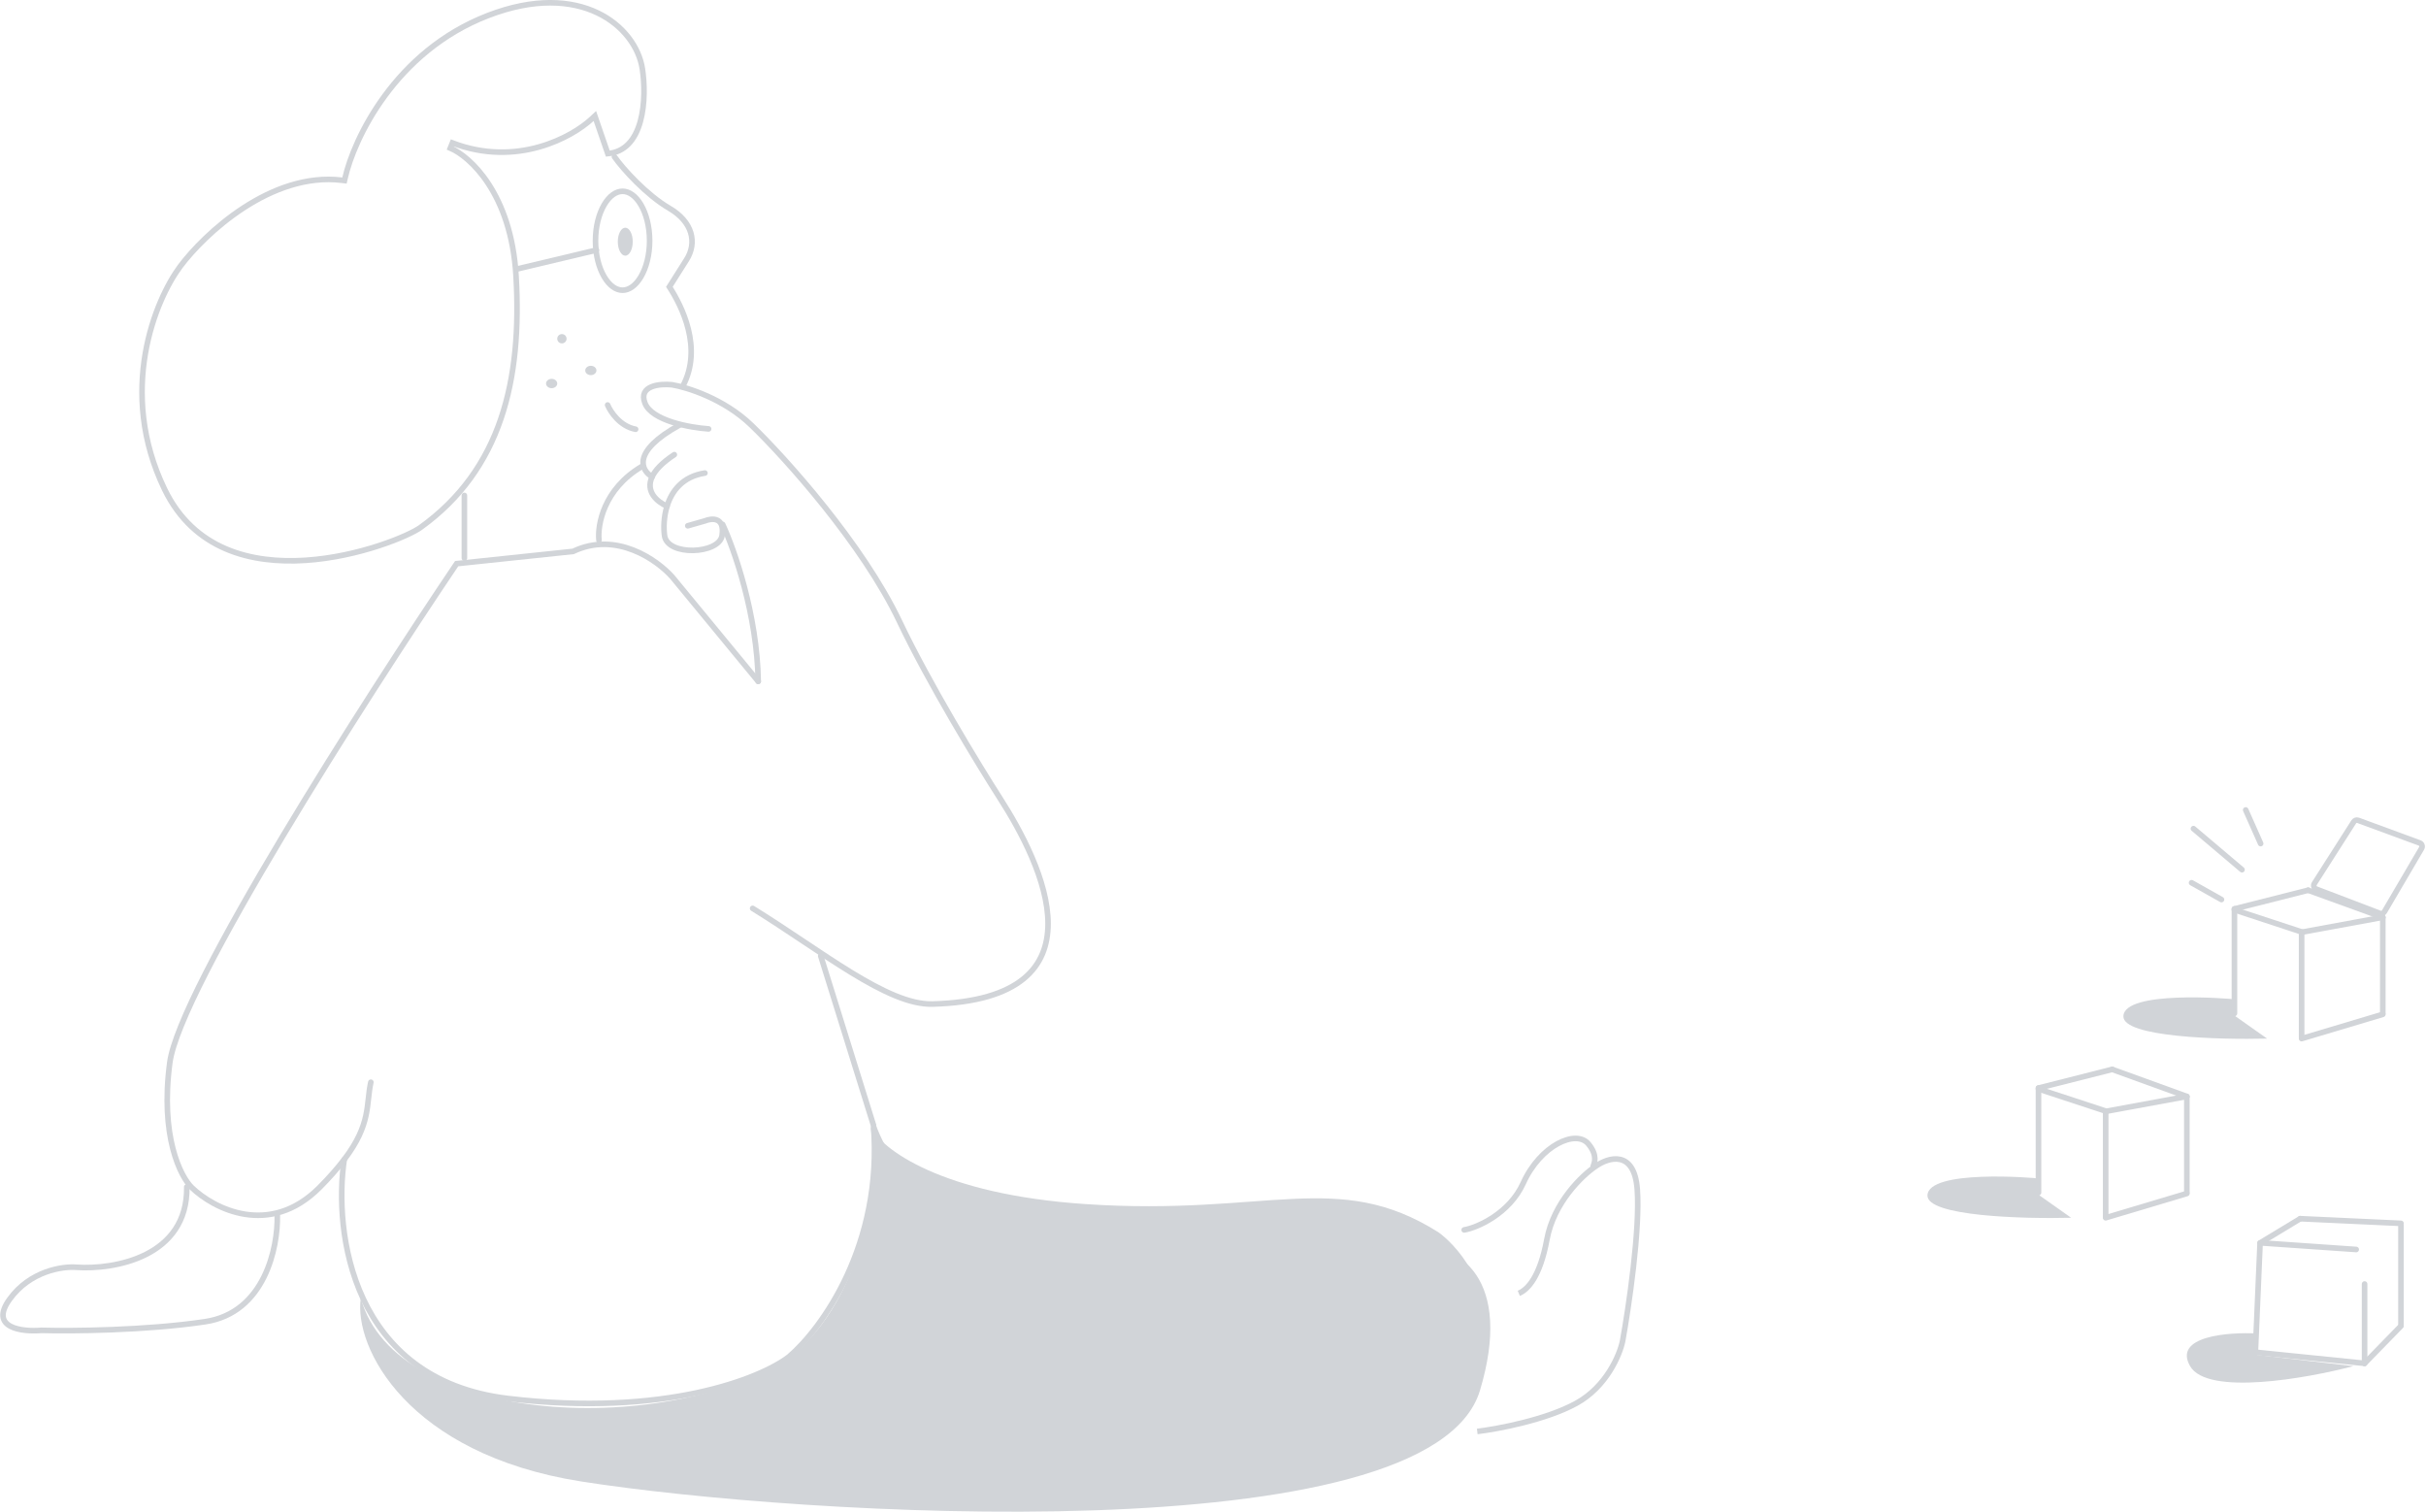<svg width="1300" height="810" viewBox="0 0 1300 810" fill="none" xmlns="http://www.w3.org/2000/svg">
<path d="M242.431 76.576L241.312 79.359C251.652 83.709 273.925 103.543 276.525 147.805C279.797 203.507 268.655 251.547 225.254 282.689C222.26 284.838 214.151 288.761 203.055 292.393C192.005 296.01 178.139 299.291 163.694 300.231C134.78 302.113 103.927 294.635 88.217 262.201C62.783 209.694 83.255 160.6 96.607 142.695C103.084 134.046 115.242 121.311 130.58 111.341C145.926 101.366 164.291 94.263 183.249 96.572L184.594 96.736L184.894 95.414C189.642 74.444 211.654 27.556 261.484 8.32C311.281 -10.903 340.67 14.257 344.201 36.76C345.386 44.312 345.759 55.658 343.105 65.172C341.781 69.919 339.73 74.111 336.746 77.162C334.006 79.965 330.422 81.866 325.706 82.321L319.512 64.33L318.76 62.145L317.07 63.721C306.612 73.48 276.938 89.807 242.431 76.576Z" stroke="#D1D4D8" stroke-width="3"/>
<path d="M348.105 129C348.105 136.643 346.283 143.44 343.469 148.242C340.619 153.103 337.047 155.5 333.605 155.5C330.162 155.5 326.59 153.103 323.741 148.242C320.926 143.44 319.105 136.643 319.105 129C319.105 121.357 320.926 114.56 323.741 109.758C326.59 104.897 330.162 102.5 333.605 102.5C337.047 102.5 340.619 104.897 343.469 109.758C346.283 114.56 348.105 121.357 348.105 129Z" stroke="#D1D4D8" stroke-width="3"/>
<path d="M335.062 137C337.272 137 339.062 133.642 339.062 129.5C339.062 125.358 337.272 122 335.062 122C332.853 122 331.062 125.358 331.062 129.5C331.062 133.642 332.853 137 335.062 137Z" fill="#D1D4D8"/>
<path d="M277.605 144L319.605 134" stroke="#D1D4D8" stroke-width="3" stroke-linecap="round"/>
<path d="M320.969 289.45C320.097 281.34 323.453 262.098 343.853 250" stroke="#D1D4D8" stroke-width="3" stroke-linecap="round"/>
<path d="M248.848 299V265.468" stroke="#D1D4D8" stroke-width="3" stroke-linecap="round"/>
<path d="M329.268 84C333.845 90.575 346.544 104.543 358.69 111.615C371.113 118.847 373.728 130.024 367.844 139.229L358.69 153.694C365.228 163.776 376.831 186.486 365.847 207" stroke="#D1D4D8" stroke-width="3" stroke-linecap="round"/>
<path d="M301.105 184C302.486 184 303.605 182.881 303.605 181.5C303.605 180.119 302.486 179 301.105 179C299.724 179 298.605 180.119 298.605 181.5C298.605 182.881 299.724 184 301.105 184Z" fill="#D1D4D8"/>
<path d="M295.605 208C297.262 208 298.605 206.881 298.605 205.5C298.605 204.119 297.262 203 295.605 203C293.948 203 292.605 204.119 292.605 205.5C292.605 206.881 293.948 208 295.605 208Z" fill="#D1D4D8"/>
<path d="M325.605 217C327.127 220.683 332.257 228.44 340.605 230" stroke="#D1D4D8" stroke-width="3" stroke-linecap="round"/>
<path d="M316.605 201C318.262 201 319.605 199.881 319.605 198.5C319.605 197.119 318.262 196 316.605 196C314.948 196 313.605 197.119 313.605 198.5C313.605 199.881 314.948 201 316.605 201Z" fill="#D1D4D8"/>
<path d="M379.707 229.813C369.871 229.156 349.279 225.476 345.606 216.014C341.934 206.552 353.695 205.501 360.034 206.158C368.122 207.472 387.97 213.649 402.66 227.842C421.022 245.583 462.337 291.58 482.01 332.976C497.749 366.094 524.418 409.856 535.785 427.597C558.3 462.642 594.15 535.36 499.717 537.989C475.453 538.664 440.04 509.339 403.316 486.735" stroke="#D1D4D8" stroke-width="3" stroke-linecap="round"/>
<path d="M349.458 255.44C343.583 252.154 338.261 242.035 363.967 227.842" stroke="#D1D4D8" stroke-width="3" stroke-linecap="round"/>
<path d="M368.557 281.723L377.738 279.095C381.455 277.562 388.493 276.992 386.919 286.98C385.346 296.968 357.584 298.15 356.097 286.98C355.553 282.89 355.664 276.966 357.442 271.21C359.949 263.095 365.769 255.313 377.738 253.468" stroke="#D1D4D8" stroke-width="3" stroke-linecap="round"/>
<path d="M357.441 271.21C352.129 268.932 345.718 263.368 349.456 255.44C351.109 251.933 354.747 247.964 361.342 243.612" stroke="#D1D4D8" stroke-width="3" stroke-linecap="round"/>
<path d="M148.587 651.233C149.024 668.232 141.903 703.423 109.925 708.191C77.947 712.96 38.061 713.269 22.116 712.828C11.849 713.711 -5.931 711.635 5.078 696.27C16.087 680.904 33.692 678.388 41.119 679.05C60.996 680.375 100.62 673.619 100.095 636" stroke="#D1D4D8" stroke-width="3" stroke-linecap="round"/>
<path d="M784.605 659C791.412 657.903 808.848 650.309 816.227 633.981C825.45 613.57 844.555 605.011 851.143 612.911C856.413 619.232 854.217 623.446 853.778 624.763" stroke="#D1D4D8" stroke-width="3" stroke-linecap="round"/>
<path d="M581.796 645.183C503.861 639.953 472.529 615.549 466.605 604C479.111 722.319 795.723 694.863 788.482 681.136C782.69 670.154 774.221 662.615 770.71 660.218C716.735 626.226 679.215 651.72 581.796 645.183Z" fill="#D1D4D8"/>
<path d="M311.369 793.788C218.461 779.155 189.387 721.921 193.346 695.5C211.846 764.5 359.967 770.814 425.846 725.5C467.846 688 470.705 623.566 467.846 598.5C479.723 635.083 503.556 643.453 540.34 660.327C571.353 674.554 693.867 672.07 753.475 667.102C783.168 664.627 810.702 686.165 793.066 745.01C766.672 833.081 427.504 812.08 311.369 793.788Z" fill="#D1D4D8"/>
<path d="M387.25 281C393.381 294.138 405.775 329.347 406.3 365.081" stroke="#D1D4D8" stroke-width="3" stroke-linecap="round"/>
<path d="M406.301 365.081L360.319 309.246C352.217 300.05 330.233 284.416 307.11 295.451L244.705 302.02C195.657 374.715 96.247 529.959 90.992 569.372C85.736 608.785 96.685 630.462 102.816 636.374C114.421 647.541 144.332 663.175 171.133 636.374C176.461 631.047 180.856 625.994 184.465 621.266C199.01 602.211 196.095 591.706 198.723 579.882" stroke="#D1D4D8" stroke-width="3" stroke-linecap="round"/>
<path d="M184.465 621.266C178.707 659.803 188.212 739.374 272.295 749.358C356.378 759.343 407.615 738.629 422.724 727.024C440.022 712.354 473.305 666.985 468.05 602.873L439.803 512.223" stroke="#D1D4D8" stroke-width="3" stroke-linecap="round"/>
<path d="M813.86 692.997C818.66 691.033 825.249 684.091 828.915 664.182C832.58 644.273 847.897 629.691 855.097 624.889C861.861 620.086 875.782 615.851 877.353 637.331C878.924 658.812 872.771 700.419 869.498 718.538C867.971 725.96 860.858 743.031 844.624 751.938C828.391 760.844 802.514 765.69 791.605 767" stroke="#D1D4D8" stroke-width="3"/>
<path d="M1173.59 732C1164.39 716 1193.76 713.666 1209.59 714.5V726L1261.09 732C1235.76 738.666 1182.79 748 1173.59 732Z" fill="#D1D4D8"/>
<path d="M1286.59 710.5L1267.09 730.5" stroke="#D1D4D8" stroke-width="3" stroke-linecap="round"/>
<path d="M1262.59 669.5L1212.09 666" stroke="#D1D4D8" stroke-width="3" stroke-linecap="round"/>
<path d="M1232.59 653L1286.59 655.5" stroke="#D1D4D8" stroke-width="3" stroke-linecap="round"/>
<path d="M1211.09 666L1208.59 724" stroke="#D1D4D8" stroke-width="3" stroke-linecap="round"/>
<path d="M1286.59 656.5V709.5" stroke="#D1D4D8" stroke-width="3" stroke-linecap="round"/>
<path d="M1267.09 688V730.5" stroke="#D1D4D8" stroke-width="3" stroke-linecap="round"/>
<path d="M1211.09 666L1232.59 653" stroke="#D1D4D8" stroke-width="3" stroke-linecap="round"/>
<path d="M1267.09 730.5L1208.09 724.5" stroke="#D1D4D8" stroke-width="3" stroke-linecap="round"/>
<path d="M1032.85 640.5C1033.35 626.5 1089.35 631 1092.85 631.5V640.5L1109.85 652.5C1084.01 653.167 1032.45 651.7 1032.85 640.5Z" fill="#D1D4D8"/>
<path d="M1171.85 639V588" stroke="#D1D4D8" stroke-width="3" stroke-linecap="round"/>
<path d="M1128.35 652V596" stroke="#D1D4D8" stroke-width="3" stroke-linecap="round"/>
<path d="M1092.35 639V583" stroke="#D1D4D8" stroke-width="3" stroke-linecap="round"/>
<path d="M1092.35 583L1131.85 573" stroke="#D1D4D8" stroke-width="3" stroke-linecap="round"/>
<path d="M1171.85 587.5L1128.35 595.5" stroke="#D1D4D8" stroke-width="3" stroke-linecap="round"/>
<path d="M1128.35 652.5L1171.85 639.5" stroke="#D1D4D8" stroke-width="3" stroke-linecap="round"/>
<path d="M1171.85 587.5L1131.85 573" stroke="#D1D4D8" stroke-width="3" stroke-linecap="round"/>
<path d="M1092.35 583.5L1128.85 595.5" stroke="#D1D4D8" stroke-width="3" stroke-linecap="round"/>
<path d="M1137.85 544.5C1138.35 530.5 1194.35 535 1197.85 535.5V544.5L1214.85 556.5C1189.01 557.167 1137.45 555.7 1137.85 544.5Z" fill="#D1D4D8"/>
<path d="M1276.85 543V492" stroke="#D1D4D8" stroke-width="3" stroke-linecap="round"/>
<path d="M1233.35 556V500" stroke="#D1D4D8" stroke-width="3" stroke-linecap="round"/>
<path d="M1197.35 543V487" stroke="#D1D4D8" stroke-width="3" stroke-linecap="round"/>
<path d="M1233.35 556.5L1276.85 543.5" stroke="#D1D4D8" stroke-width="3" stroke-linecap="round"/>
<path d="M1276.85 491.5L1233.35 499.5" stroke="#D1D4D8" stroke-width="3" stroke-linecap="round"/>
<path d="M1197.35 487L1236.85 477" stroke="#D1D4D8" stroke-width="3" stroke-linecap="round"/>
<path d="M1276.85 491.5L1236.85 477" stroke="#D1D4D8" stroke-width="3" stroke-linecap="round"/>
<path d="M1197.35 487.5L1233.85 499.5" stroke="#D1D4D8" stroke-width="3" stroke-linecap="round"/>
<path d="M1261.28 440.356L1240.17 473.431C1239.48 474.499 1239.96 475.924 1241.14 476.375L1275.26 489.397C1276.18 489.745 1277.21 489.383 1277.7 488.54L1297.64 454.563C1298.27 453.488 1297.77 452.104 1296.6 451.674L1263.66 439.556C1262.78 439.231 1261.79 439.564 1261.28 440.356Z" stroke="#D1D4D8" stroke-width="3"/>
<path d="M1203.39 434L1211.39 452" stroke="#D1D4D8" stroke-width="3" stroke-linecap="round"/>
<path d="M1175.39 444L1201.39 466" stroke="#D1D4D8" stroke-width="3" stroke-linecap="round"/>
<path d="M1174.39 473L1190.39 482" stroke="#D1D4D8" stroke-width="3" stroke-linecap="round"/>
</svg>
